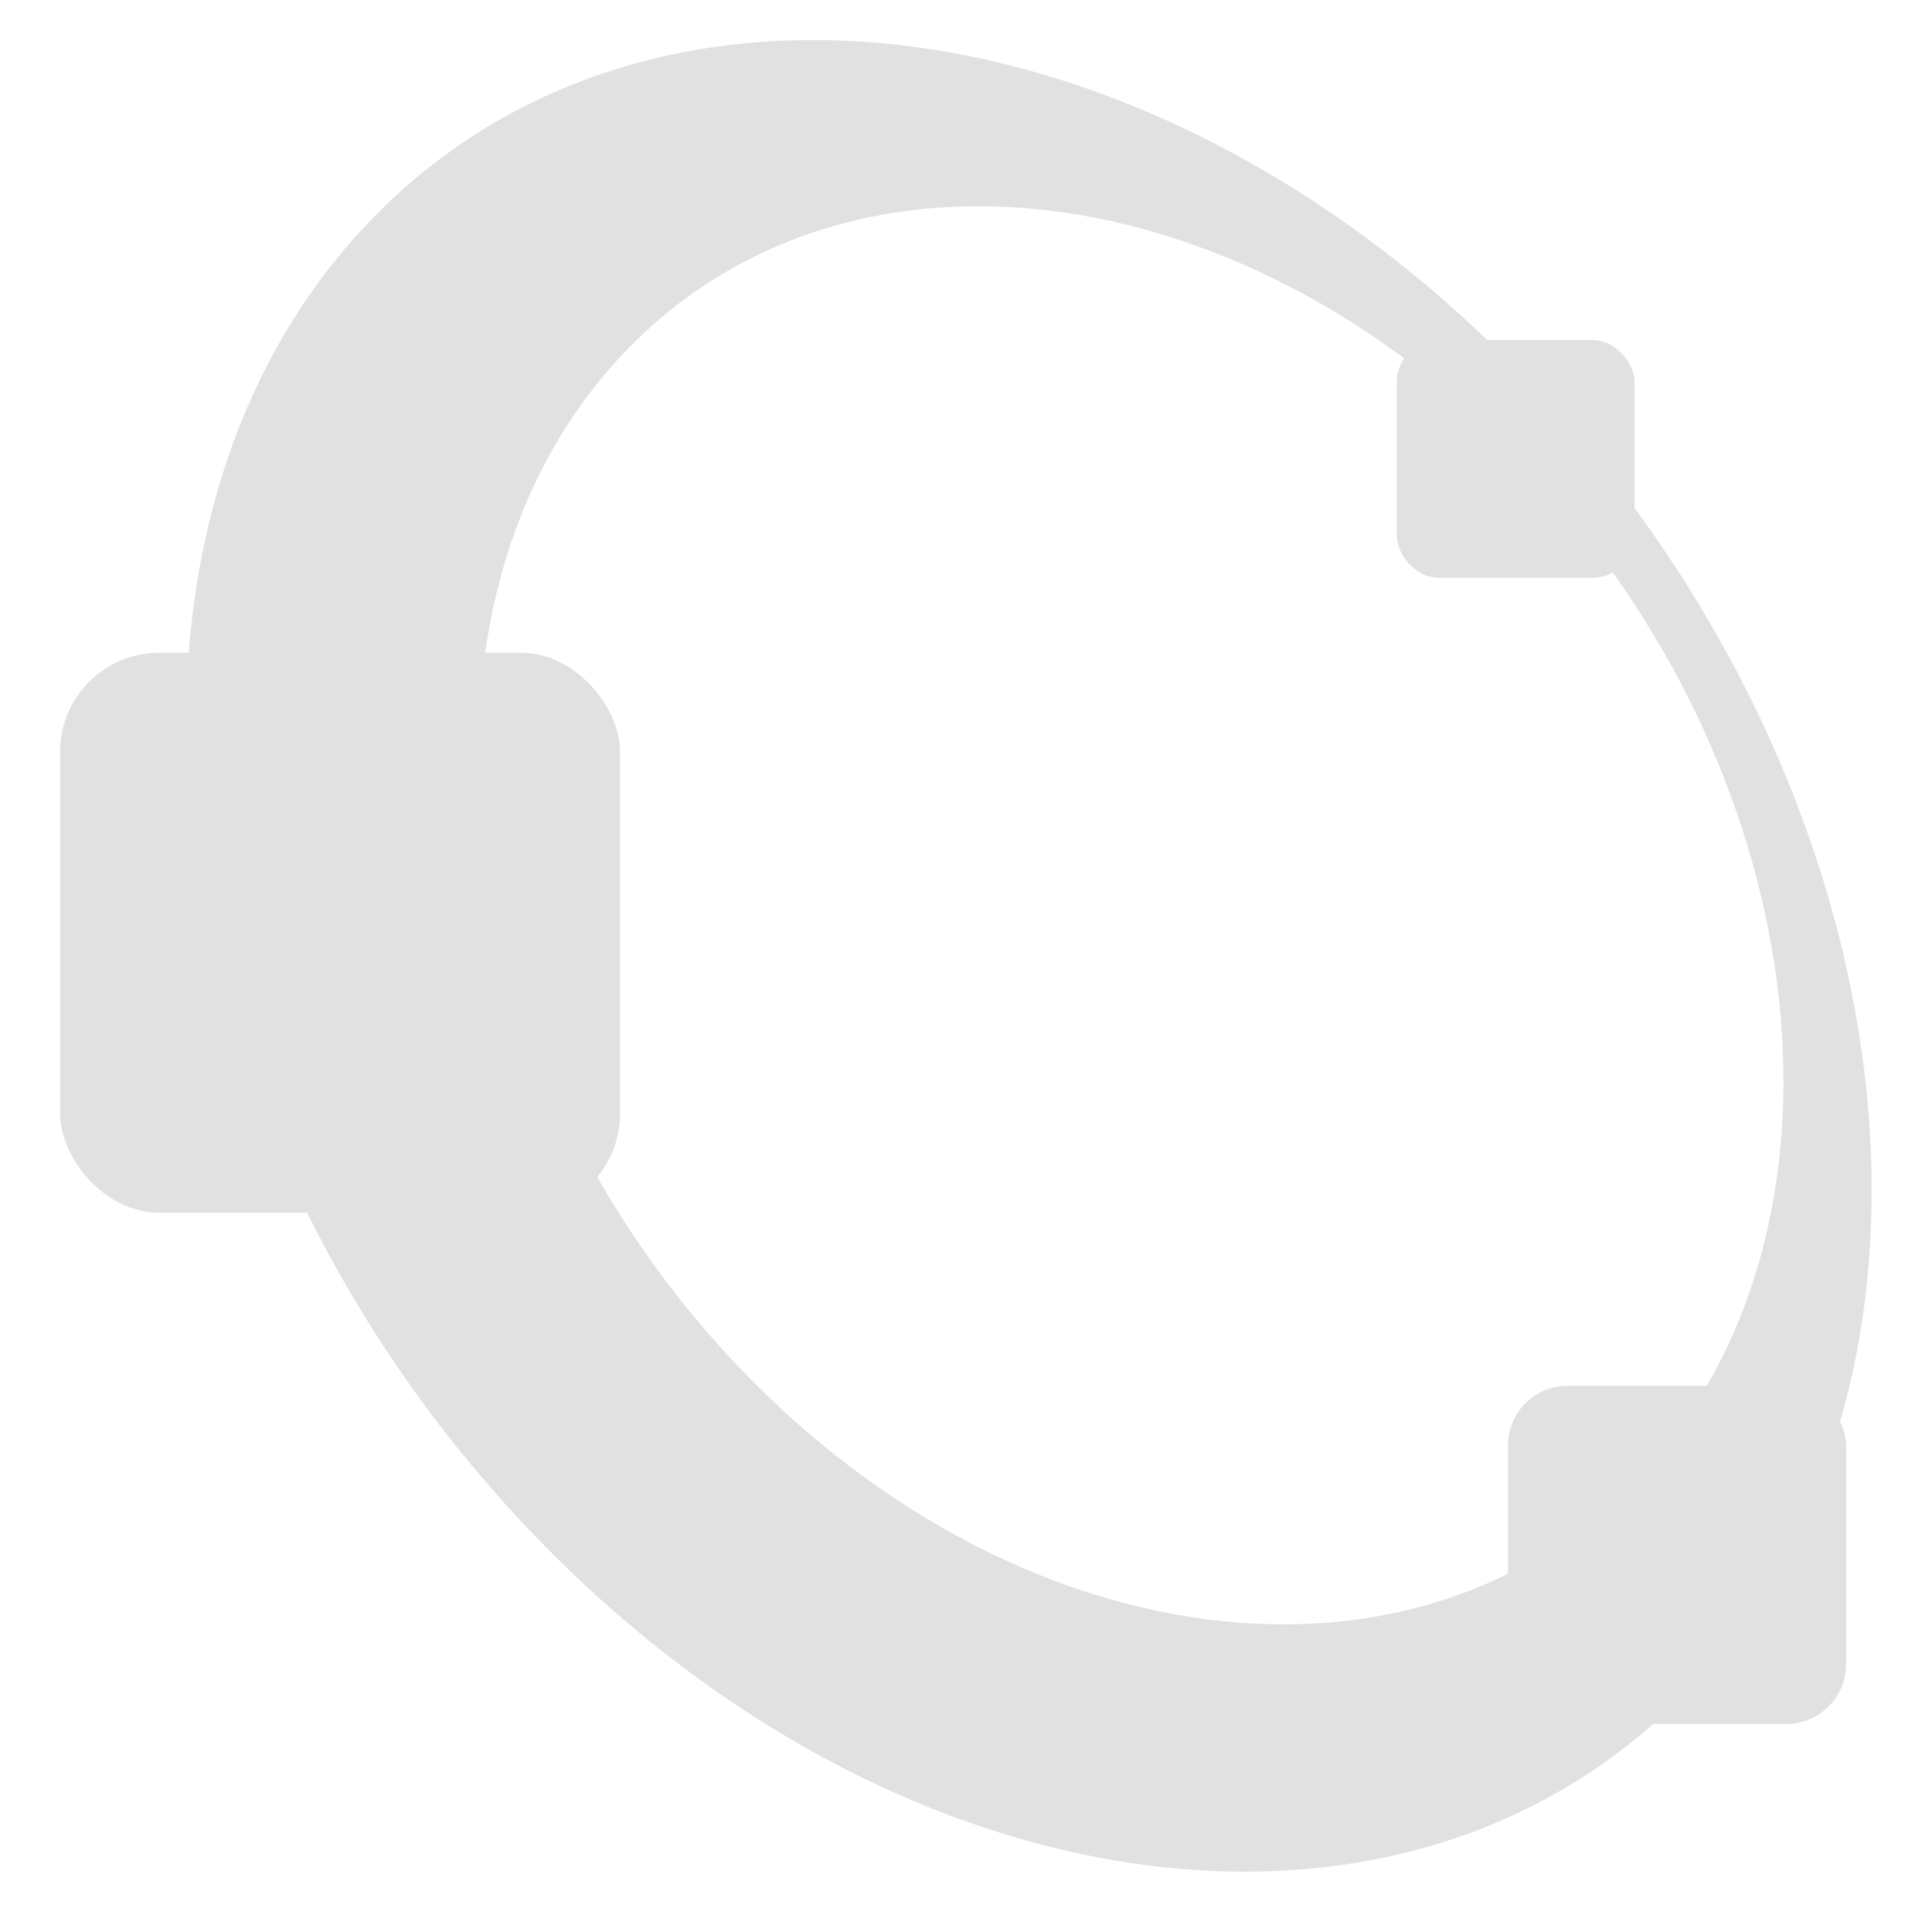 <svg xmlns="http://www.w3.org/2000/svg" width="16" height="16" version="1.1" id="svg146367"><defs id="defs146355"><style id="current-color-scheme" type="text/css"/></defs><g transform="translate(16.068 3.306)" fill="currentColor" color="#e1e1e1" clip-rule="evenodd" image-rendering="optimizeQuality" shape-rendering="geometricPrecision" text-rendering="geometricPrecision" id="g146365"><path d="M-13.076-1.399c-2.352 2.556-1.782 7.318 1.272 10.636 3.054 3.319 7.435 3.937 9.786 1.382C.334 8.064-.235 3.3-3.288-.017c-3.054-3.319-7.437-3.937-9.788-1.382zm2.132 1.062C-9.097-2.345-5.7-1.908-3.356.639c2.343 2.546 2.745 6.238.898 8.246-1.848 2.008-5.246 1.572-7.59-.975-2.343-2.547-2.744-6.24-.896-8.247z" fill-rule="evenodd" id="path146357"/><rect width="1.969" height="1.969" x="-4.5" y="-.49" rx=".348" ry=".348" id="rect146359"/><rect width="4.637" height="4.637" x="-15.57" y="2.1" rx=".82" ry=".82" id="rect146361"/><rect width="2.801" height="2.801" x="-3.58" y="8.17" rx=".496" ry=".496" id="rect146363"/></g></svg>